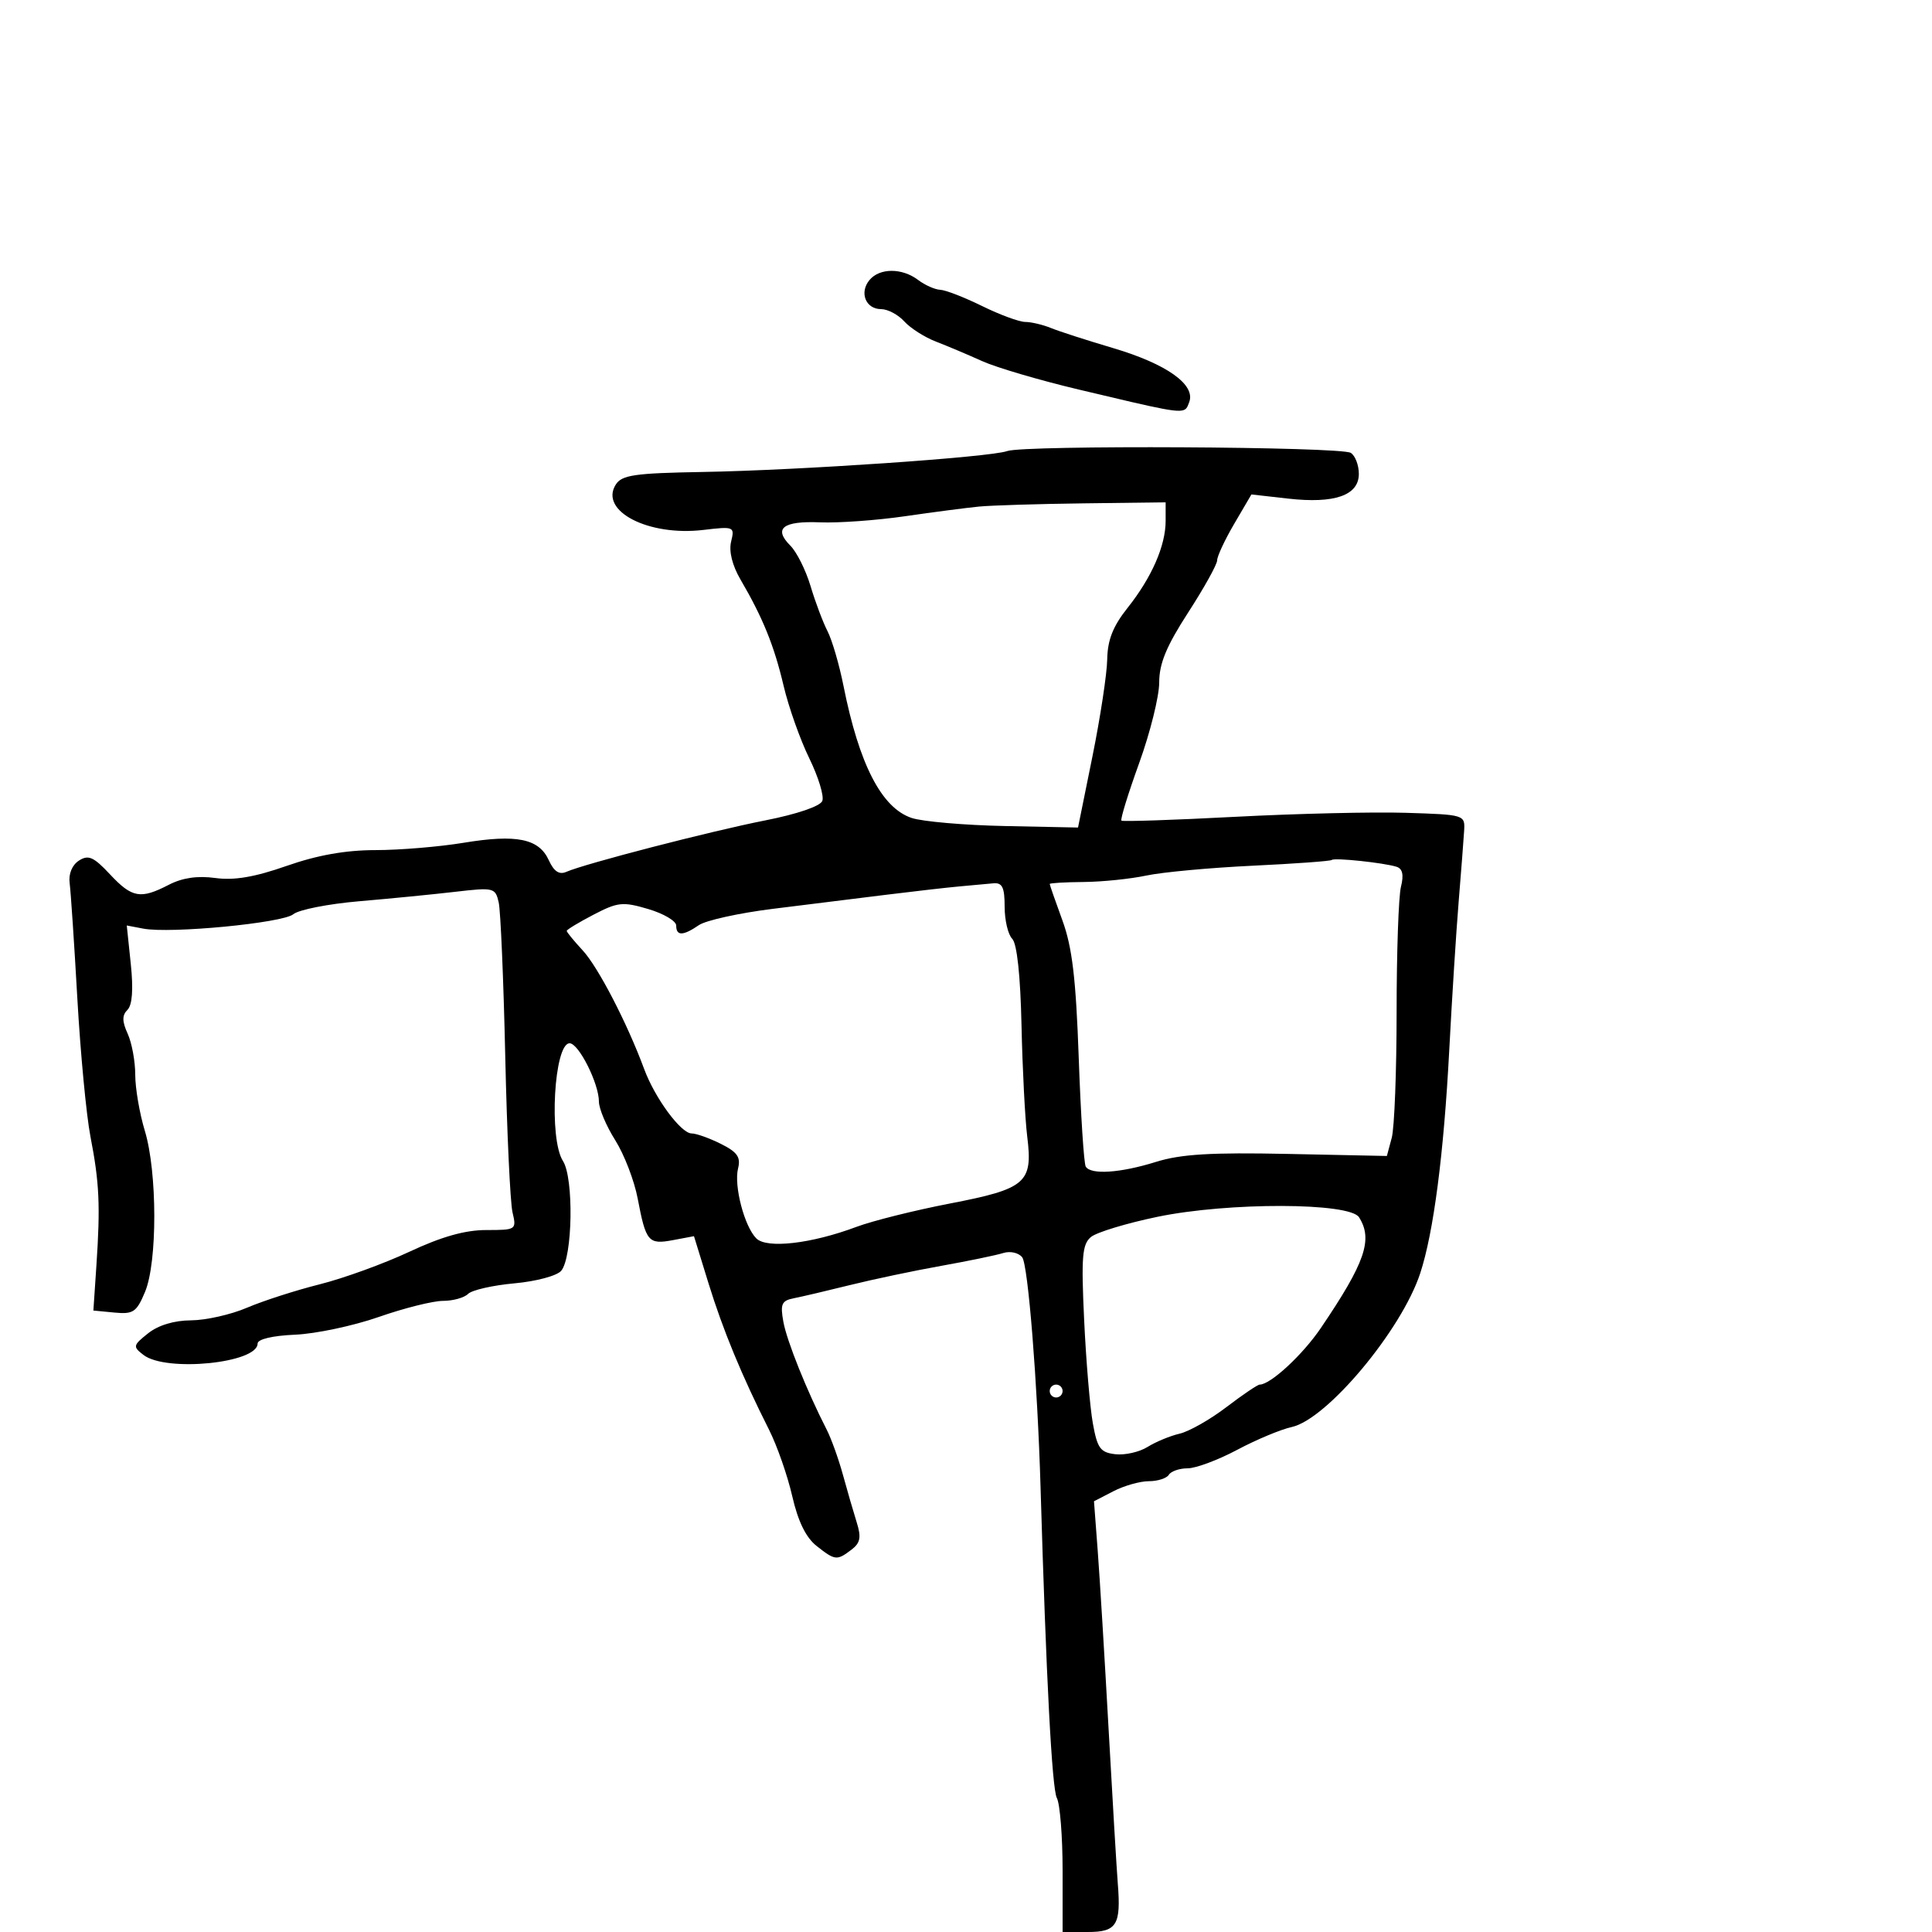 <svg xmlns="http://www.w3.org/2000/svg" width="300" height="300" viewBox="0 0 300 300" version="1.1">
  <defs/>
  <path d="M156.386,70.044 C159.007,69.087 208.213,69.344 209.75,70.322 C210.438,70.76 211,72.228 211,73.584 C211,76.926 207.239,78.24 200.009,77.422 L194.32,76.778 L191.66,81.317 C190.197,83.814 189,86.372 189,87.003 C189,87.634 186.975,91.28 184.5,95.106 C181.117,100.336 180,103.034 180,105.979 C180,108.133 178.599,113.768 176.886,118.501 C175.174,123.234 173.936,127.249 174.136,127.425 C174.336,127.6 182.279,127.334 191.786,126.835 C201.293,126.335 213.218,126.055 218.286,126.213 C227.417,126.497 227.499,126.522 227.35,129 C227.267,130.375 226.885,135.325 226.501,140 C226.117,144.675 225.461,155.025 225.042,163 C224.193,179.198 222.607,191.399 220.531,197.714 C217.628,206.547 206.055,220.394 200.579,221.588 C198.885,221.957 195.074,223.551 192.109,225.129 C189.144,226.708 185.683,228 184.418,228 C183.153,228 181.84,228.45 181.5,229 C181.16,229.55 179.761,230 178.391,230 C177.021,230 174.544,230.701 172.887,231.559 L169.873,233.117 L170.454,240.809 C170.773,245.039 171.533,257.5 172.143,268.5 C172.753,279.5 173.396,290.3 173.572,292.5 C174.085,298.9 173.405,300 168.933,300 L165,300 L165,290.434 C165,285.173 164.597,280.111 164.105,279.184 C163.35,277.763 162.448,260.568 161.578,231 C161.098,214.671 159.639,196.385 158.724,195.227 C158.164,194.52 156.856,194.228 155.775,194.571 C154.707,194.91 150.383,195.804 146.166,196.558 C141.95,197.312 135.575,198.654 132,199.541 C128.425,200.428 124.5,201.35 123.277,201.589 C121.369,201.963 121.138,202.482 121.643,205.262 C122.187,208.254 125.31,216.025 128.371,222 C129.075,223.375 130.208,226.525 130.887,229 C131.567,231.475 132.533,234.809 133.035,236.409 C133.758,238.717 133.59,239.589 132.223,240.628 C129.949,242.355 129.686,242.328 126.81,240.065 C125.146,238.756 123.92,236.251 123.017,232.315 C122.283,229.117 120.661,224.475 119.412,222 C115.189,213.63 112.255,206.529 110.003,199.227 L107.76,191.954 L104.495,192.567 C100.677,193.283 100.296,192.833 99.02,186.108 C98.494,183.332 96.924,179.256 95.532,177.05 C94.139,174.844 93,172.146 93,171.054 C93,168.248 89.861,162 88.451,162 C86.038,162 85.201,176.822 87.418,180.285 C89.117,182.938 88.923,195.183 87.149,197.321 C86.5,198.102 83.277,198.969 79.877,199.277 C76.517,199.582 73.281,200.319 72.684,200.916 C72.088,201.512 70.332,202 68.781,202 C67.231,202 62.742,203.125 58.806,204.5 C54.87,205.875 49.029,207.113 45.825,207.25 C42.314,207.401 40.001,207.948 40,208.629 C39.999,211.674 25.787,213.093 22.283,210.397 C20.6,209.102 20.641,208.913 23,207.035 C24.577,205.779 27.038,205.036 29.667,205.022 C31.959,205.01 35.868,204.128 38.354,203.062 C40.841,201.997 45.914,200.362 49.629,199.431 C53.344,198.499 59.62,196.221 63.576,194.368 C68.566,192.032 72.219,191 75.501,191 C80.154,191 80.222,190.954 79.583,188.25 C79.225,186.738 78.717,175.825 78.454,164 C78.191,152.175 77.734,141.432 77.438,140.126 C76.92,137.841 76.671,137.78 70.7,138.477 C67.29,138.875 60.581,139.535 55.791,139.944 C51.001,140.353 46.392,141.26 45.549,141.959 C43.9,143.328 26.459,145.002 22.243,144.196 L19.684,143.707 L20.309,149.686 C20.72,153.617 20.544,156.056 19.794,156.806 C18.941,157.659 18.949,158.593 19.827,160.52 C20.472,161.936 21,164.801 21,166.888 C21,168.975 21.67,172.891 22.489,175.591 C24.433,181.999 24.452,195.981 22.524,200.597 C21.207,203.748 20.694,204.096 17.774,203.815 L14.5,203.5 L14.97,196.5 C15.595,187.178 15.432,183.636 14.047,176.5 C13.407,173.2 12.489,163.525 12.007,155 C11.525,146.475 10.989,138.434 10.815,137.131 C10.624,135.697 11.195,134.316 12.261,133.631 C13.723,132.692 14.54,133.053 17.062,135.75 C20.507,139.433 21.811,139.666 26.218,137.387 C28.321,136.3 30.673,135.957 33.436,136.336 C36.361,136.737 39.536,136.198 44.518,134.453 C49.277,132.787 53.667,132.007 58.307,132.004 C62.051,132.002 68.198,131.491 71.966,130.869 C80.207,129.508 83.686,130.216 85.212,133.566 C86.008,135.312 86.835,135.866 87.928,135.385 C90.812,134.115 110.392,129.05 118.829,127.391 C123.76,126.421 127.375,125.187 127.69,124.365 C127.983,123.601 127.068,120.615 125.656,117.73 C124.245,114.845 122.454,109.788 121.678,106.492 C120.207,100.247 118.45,95.915 114.99,90 C113.705,87.804 113.16,85.608 113.527,84.104 C114.097,81.768 113.988,81.723 109.209,82.289 C100.669,83.3 93.032,79.346 95.613,75.25 C96.554,73.757 98.539,73.469 109.108,73.287 C124.133,73.028 153.779,70.995 156.386,70.044 Z M149,137.64 C147.075,137.816 141.9,138.406 137.5,138.952 C133.1,139.498 125.225,140.475 120,141.125 C114.775,141.774 109.612,142.912 108.527,143.653 C106.055,145.342 105,145.361 105,143.718 C105,143.013 103.045,141.859 100.655,141.154 C96.705,139.987 95.932,140.068 92.155,142.036 C89.87,143.227 88,144.358 88,144.549 C88,144.741 89.113,146.098 90.474,147.567 C92.875,150.158 97.388,158.867 100.026,166 C101.696,170.519 105.737,176 107.397,176 C108.11,176 110.148,176.726 111.926,177.613 C114.488,178.891 115.045,179.683 114.608,181.424 C113.933,184.114 115.581,190.438 117.442,192.299 C119.071,193.928 126.008,193.127 133,190.503 C135.475,189.575 142,187.945 147.5,186.882 C159.341,184.593 160.401,183.676 159.509,176.5 C159.167,173.75 158.767,165.977 158.62,159.226 C158.452,151.489 157.918,146.518 157.176,145.776 C156.529,145.129 156,142.89 156,140.8 C156,137.787 155.638,137.033 154.25,137.16 C153.287,137.248 150.925,137.464 149,137.64 Z M206.8,133.534 C206.62,133.713 201.079,134.116 194.487,134.429 C187.894,134.743 180.475,135.429 178,135.956 C175.525,136.482 171.137,136.932 168.25,136.956 C165.363,136.98 163,137.119 163,137.264 C163,137.409 163.887,139.955 164.971,142.92 C166.495,147.09 167.07,151.94 167.507,164.311 C167.818,173.11 168.308,180.689 168.595,181.154 C169.398,182.452 173.969,182.144 179.5,180.418 C183.353,179.216 188.039,178.932 199.926,179.179 L215.353,179.5 L216.109,176.679 C216.525,175.128 216.865,166.327 216.865,157.123 C216.865,147.918 217.168,139.179 217.539,137.703 C218.003,135.852 217.791,134.886 216.856,134.592 C214.857,133.962 207.179,133.154 206.8,133.534 Z M152,78.662 C150.075,78.851 144.9,79.526 140.5,80.164 C136.1,80.801 130.179,81.227 127.341,81.109 C121.562,80.87 120.052,82.052 122.725,84.725 C123.713,85.713 125.126,88.542 125.864,91.011 C126.601,93.48 127.785,96.625 128.493,98 C129.202,99.375 130.32,103.2 130.977,106.5 C133.408,118.703 136.895,125.46 141.563,127.013 C143.248,127.573 149.749,128.137 156.011,128.266 L167.395,128.5 L169.625,117.5 C170.852,111.45 171.888,104.649 171.928,102.388 C171.981,99.367 172.82,97.243 175.09,94.388 C178.842,89.668 181,84.735 181,80.878 L181,78 L168.25,78.16 C161.238,78.248 153.925,78.474 152,78.662 Z M179.751,188.942 C174.94,189.938 170.282,191.351 169.402,192.081 C168.042,193.21 167.883,195.146 168.345,204.955 C168.643,211.305 169.25,218.525 169.694,221 C170.392,224.899 170.86,225.542 173.192,225.811 C174.673,225.982 176.923,225.473 178.192,224.68 C179.462,223.887 181.703,222.96 183.173,222.619 C184.643,222.279 187.91,220.425 190.432,218.5 C192.954,216.575 195.281,215 195.604,215 C197.281,215 202.284,210.372 205.099,206.216 C211.988,196.046 213.219,192.477 211.032,189.018 C209.573,186.709 190.755,186.664 179.751,188.942 Z M135.011,43.487 C136.585,41.59 140.064,41.581 142.559,43.468 C143.626,44.276 145.175,44.965 146,44.999 C146.825,45.034 149.75,46.169 152.5,47.522 C155.25,48.875 158.266,49.986 159.203,49.991 C160.14,49.996 161.94,50.422 163.203,50.938 C164.466,51.454 168.791,52.85 172.814,54.041 C181.162,56.512 185.699,59.736 184.656,62.454 C184.498,62.867 184.397,63.197 184.187,63.425 C183.381,64.297 180.96,63.679 167.5,60.487 C161.45,59.053 154.7,57.065 152.5,56.07 C150.3,55.076 147.07,53.712 145.322,53.039 C143.575,52.367 141.367,50.958 140.417,49.909 C139.467,48.859 137.846,48 136.814,48 C134.428,48 133.4,45.428 135.011,43.487 Z M163,216 C163,216.55 163.45,217 164,217 C164.55,217 165,216.55 165,216 C165,215.45 164.55,215 164,215 C163.45,215 163,215.45 163,216 Z"/>
</svg>

